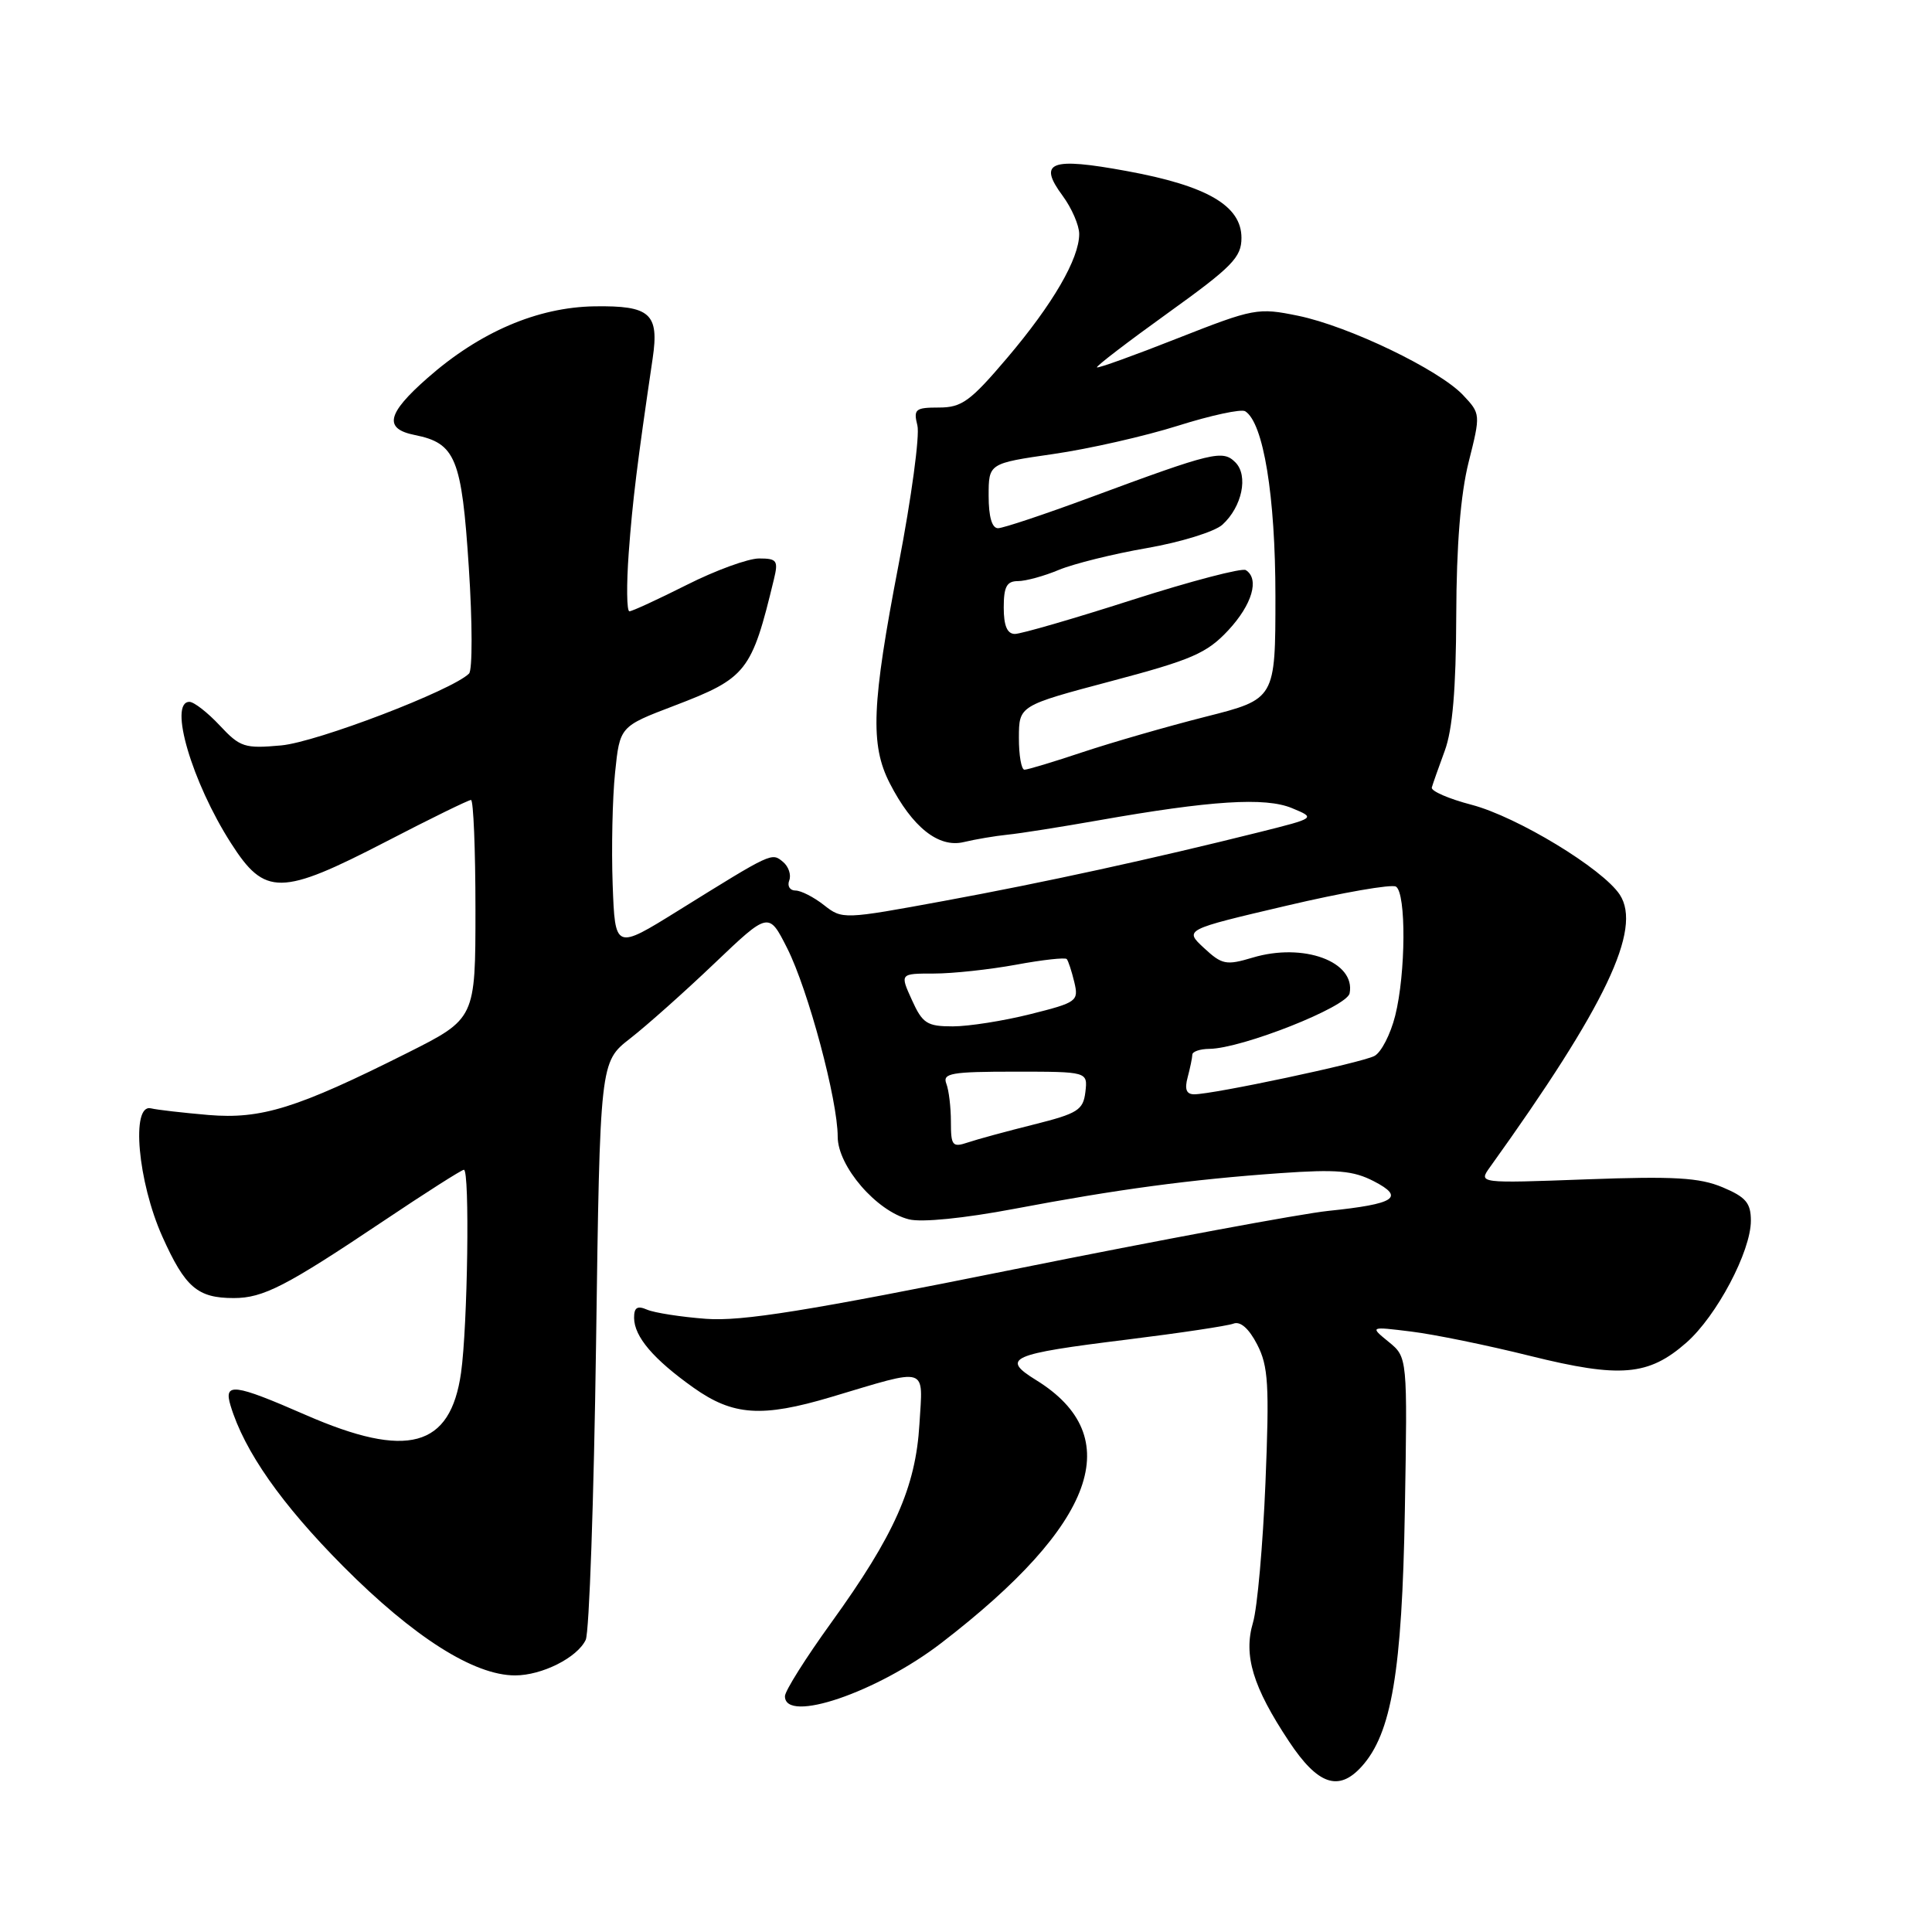 <?xml version="1.0" encoding="UTF-8" standalone="no"?>
<!DOCTYPE svg PUBLIC "-//W3C//DTD SVG 1.1//EN" "http://www.w3.org/Graphics/SVG/1.1/DTD/svg11.dtd" >
<svg xmlns="http://www.w3.org/2000/svg" xmlns:xlink="http://www.w3.org/1999/xlink" version="1.1" viewBox="0 0 256 256">
 <g >
 <path fill="currentColor"
d=" M 180.42 234.08 C 184.39 229.70 185.78 221.48 186.15 200.16 C 186.50 179.84 186.50 179.84 184.00 177.80 C 181.50 175.76 181.50 175.76 187.00 176.44 C 190.03 176.81 197.12 178.26 202.77 179.67 C 214.71 182.63 218.44 182.31 223.45 177.91 C 227.47 174.38 232.00 165.81 232.00 161.75 C 232.00 159.40 231.34 158.62 228.25 157.32 C 225.20 156.04 221.84 155.84 210.20 156.27 C 195.89 156.80 195.89 156.80 197.43 154.65 C 212.78 133.26 217.61 123.11 214.63 118.55 C 212.36 115.10 201.04 108.23 195.00 106.64 C 191.97 105.85 189.60 104.82 189.72 104.35 C 189.85 103.88 190.62 101.70 191.43 99.50 C 192.47 96.70 192.93 91.32 192.96 81.56 C 192.99 72.24 193.53 65.51 194.60 61.24 C 196.20 54.88 196.19 54.83 193.87 52.36 C 190.70 48.99 178.72 43.22 172.00 41.84 C 166.68 40.75 166.15 40.85 156.05 44.82 C 150.31 47.09 145.49 48.82 145.35 48.68 C 145.20 48.54 149.46 45.28 154.79 41.45 C 163.29 35.34 164.50 34.10 164.50 31.52 C 164.50 27.27 159.97 24.62 149.33 22.67 C 139.17 20.80 137.48 21.45 140.81 25.95 C 142.01 27.58 143.00 29.86 143.00 31.00 C 143.00 34.28 139.52 40.28 133.46 47.42 C 128.57 53.18 127.44 54.00 124.42 54.00 C 121.28 54.00 121.02 54.22 121.56 56.38 C 121.89 57.69 120.77 65.96 119.08 74.75 C 115.50 93.34 115.28 98.68 117.90 103.79 C 120.89 109.62 124.37 112.38 127.70 111.58 C 129.24 111.21 131.85 110.77 133.50 110.60 C 135.15 110.44 140.55 109.58 145.50 108.71 C 160.45 106.07 167.65 105.61 171.19 107.08 C 174.35 108.39 174.35 108.39 166.93 110.25 C 152.80 113.78 138.45 116.92 125.07 119.38 C 111.76 121.83 111.61 121.84 109.18 119.93 C 107.83 118.87 106.13 118.00 105.40 118.00 C 104.66 118.00 104.29 117.40 104.58 116.66 C 104.86 115.92 104.49 114.82 103.76 114.21 C 102.24 112.95 102.38 112.89 89.84 120.68 C 81.50 125.86 81.50 125.86 81.18 117.18 C 81.01 112.41 81.15 105.75 81.50 102.38 C 82.13 96.26 82.13 96.26 89.32 93.52 C 98.95 89.84 99.59 89.03 102.55 76.75 C 103.15 74.28 102.95 74.00 100.58 74.00 C 99.14 74.00 94.82 75.57 91.00 77.50 C 87.18 79.42 83.76 81.00 83.40 81.00 C 83.04 81.00 83.00 77.51 83.31 73.25 C 83.82 66.34 84.42 61.46 86.48 47.50 C 87.36 41.55 86.16 40.48 78.78 40.59 C 71.22 40.71 63.56 43.99 56.63 50.10 C 51.26 54.82 50.82 56.81 54.95 57.64 C 60.37 58.72 61.18 60.70 62.12 75.18 C 62.60 82.46 62.61 88.79 62.15 89.25 C 59.92 91.48 41.97 98.34 37.27 98.77 C 32.41 99.21 31.82 99.02 29.11 96.12 C 27.51 94.41 25.70 93.00 25.10 93.00 C 22.30 93.00 25.43 103.65 30.61 111.73 C 35.10 118.76 37.21 118.73 51.19 111.50 C 57.03 108.47 62.08 106.00 62.41 106.00 C 62.73 106.00 63.00 112.52 63.00 120.49 C 63.00 134.98 63.00 134.98 53.97 139.52 C 39.36 146.85 34.63 148.33 27.61 147.74 C 24.25 147.45 20.82 147.06 20.00 146.86 C 17.33 146.22 18.26 156.59 21.51 163.85 C 24.54 170.60 26.17 172.00 30.98 172.00 C 34.87 172.00 37.89 170.45 50.72 161.85 C 56.34 158.08 61.17 155.00 61.47 155.00 C 62.26 155.00 61.97 175.68 61.09 181.91 C 59.68 191.82 53.98 193.37 40.51 187.49 C 30.99 183.33 29.61 183.16 30.55 186.25 C 32.38 192.30 37.30 199.32 45.49 207.56 C 54.82 216.93 62.80 222.00 68.25 222.00 C 71.81 222.00 76.49 219.65 77.61 217.29 C 78.08 216.30 78.69 198.67 78.98 178.11 C 79.50 140.72 79.50 140.72 83.49 137.61 C 85.69 135.90 90.72 131.42 94.67 127.65 C 101.86 120.80 101.86 120.80 104.31 125.65 C 107.09 131.16 111.00 145.77 111.00 150.62 C 111.00 154.53 116.14 160.50 120.44 161.57 C 122.12 162.00 127.77 161.43 134.38 160.18 C 148.06 157.59 157.74 156.29 169.62 155.45 C 177.14 154.92 179.31 155.11 182.04 156.52 C 186.20 158.67 184.89 159.53 176.00 160.45 C 172.43 160.82 153.76 164.29 134.53 168.16 C 106.90 173.73 98.30 175.11 93.53 174.75 C 90.21 174.50 86.71 173.95 85.75 173.54 C 84.44 172.97 84.01 173.25 84.02 174.64 C 84.05 177.13 86.59 180.11 91.90 183.88 C 97.13 187.59 100.95 187.85 110.14 185.11 C 123.18 181.22 122.29 180.94 121.83 188.70 C 121.33 197.07 118.53 203.38 110.15 215.00 C 106.77 219.68 104.01 224.06 104.01 224.75 C 103.98 228.42 116.23 224.25 124.75 217.69 C 145.23 201.94 149.40 190.35 137.29 182.87 C 132.58 179.96 133.79 179.42 149.36 177.50 C 156.30 176.64 162.64 175.69 163.43 175.39 C 164.35 175.03 165.48 176.02 166.58 178.15 C 168.06 181.02 168.21 183.46 167.68 196.48 C 167.34 204.74 166.60 213.07 166.03 214.99 C 164.74 219.35 166.01 223.53 170.80 230.75 C 174.61 236.50 177.37 237.45 180.42 234.08 Z  M 126.00 148.65 C 126.00 146.73 125.73 144.45 125.39 143.58 C 124.87 142.21 126.05 142.00 134.46 142.00 C 144.13 142.00 144.13 142.00 143.82 144.69 C 143.53 147.09 142.82 147.54 137.00 149.00 C 133.43 149.89 129.49 150.96 128.25 151.38 C 126.20 152.07 126.00 151.82 126.00 148.65 Z  M 157.37 142.75 C 157.70 141.51 157.98 140.16 157.99 139.75 C 157.99 139.34 159.01 138.99 160.25 138.98 C 164.57 138.93 178.48 133.43 178.83 131.62 C 179.65 127.42 172.72 124.87 165.98 126.89 C 162.47 127.94 161.92 127.83 159.53 125.61 C 156.92 123.19 156.92 123.19 170.43 120.02 C 177.86 118.27 184.40 117.13 184.97 117.48 C 186.34 118.33 186.28 128.99 184.87 134.59 C 184.25 137.05 183.02 139.45 182.12 139.92 C 180.41 140.83 160.78 145.00 158.24 145.00 C 157.20 145.00 156.94 144.34 157.37 142.75 Z  M 120.83 132.50 C 119.24 129.00 119.24 129.00 123.76 129.00 C 126.24 129.00 131.13 128.47 134.63 127.83 C 138.13 127.18 141.15 126.85 141.35 127.08 C 141.55 127.31 142.00 128.68 142.35 130.13 C 142.95 132.66 142.72 132.83 136.53 134.38 C 132.99 135.27 128.36 136.00 126.25 136.00 C 122.84 136.00 122.24 135.62 120.83 132.50 Z  M 135.01 97.75 C 135.02 93.50 135.02 93.50 147.26 90.25 C 157.94 87.42 159.91 86.56 162.75 83.52 C 165.93 80.10 166.92 76.69 165.07 75.54 C 164.56 75.23 157.80 77.00 150.05 79.48 C 142.30 81.97 135.29 84.00 134.48 84.00 C 133.46 84.00 133.00 82.92 133.00 80.50 C 133.00 77.74 133.40 77.00 134.88 77.00 C 135.91 77.00 138.36 76.33 140.31 75.51 C 142.27 74.70 147.52 73.39 151.99 72.62 C 156.46 71.84 160.95 70.45 161.97 69.53 C 164.58 67.16 165.45 63.02 163.69 61.26 C 162.01 59.58 160.75 59.88 144.50 65.90 C 138.45 68.14 132.94 69.98 132.25 69.99 C 131.44 70.00 131.00 68.48 131.00 65.70 C 131.00 61.40 131.00 61.40 139.57 60.16 C 144.29 59.48 151.72 57.79 156.09 56.41 C 160.46 55.03 164.46 54.17 164.99 54.49 C 167.41 55.99 169.00 65.71 169.00 78.99 C 169.00 92.63 169.00 92.63 159.75 94.97 C 154.66 96.26 147.35 98.37 143.50 99.65 C 139.65 100.94 136.16 101.99 135.75 101.99 C 135.34 102.00 135.00 100.09 135.01 97.75 Z "/>
</g>
</svg>